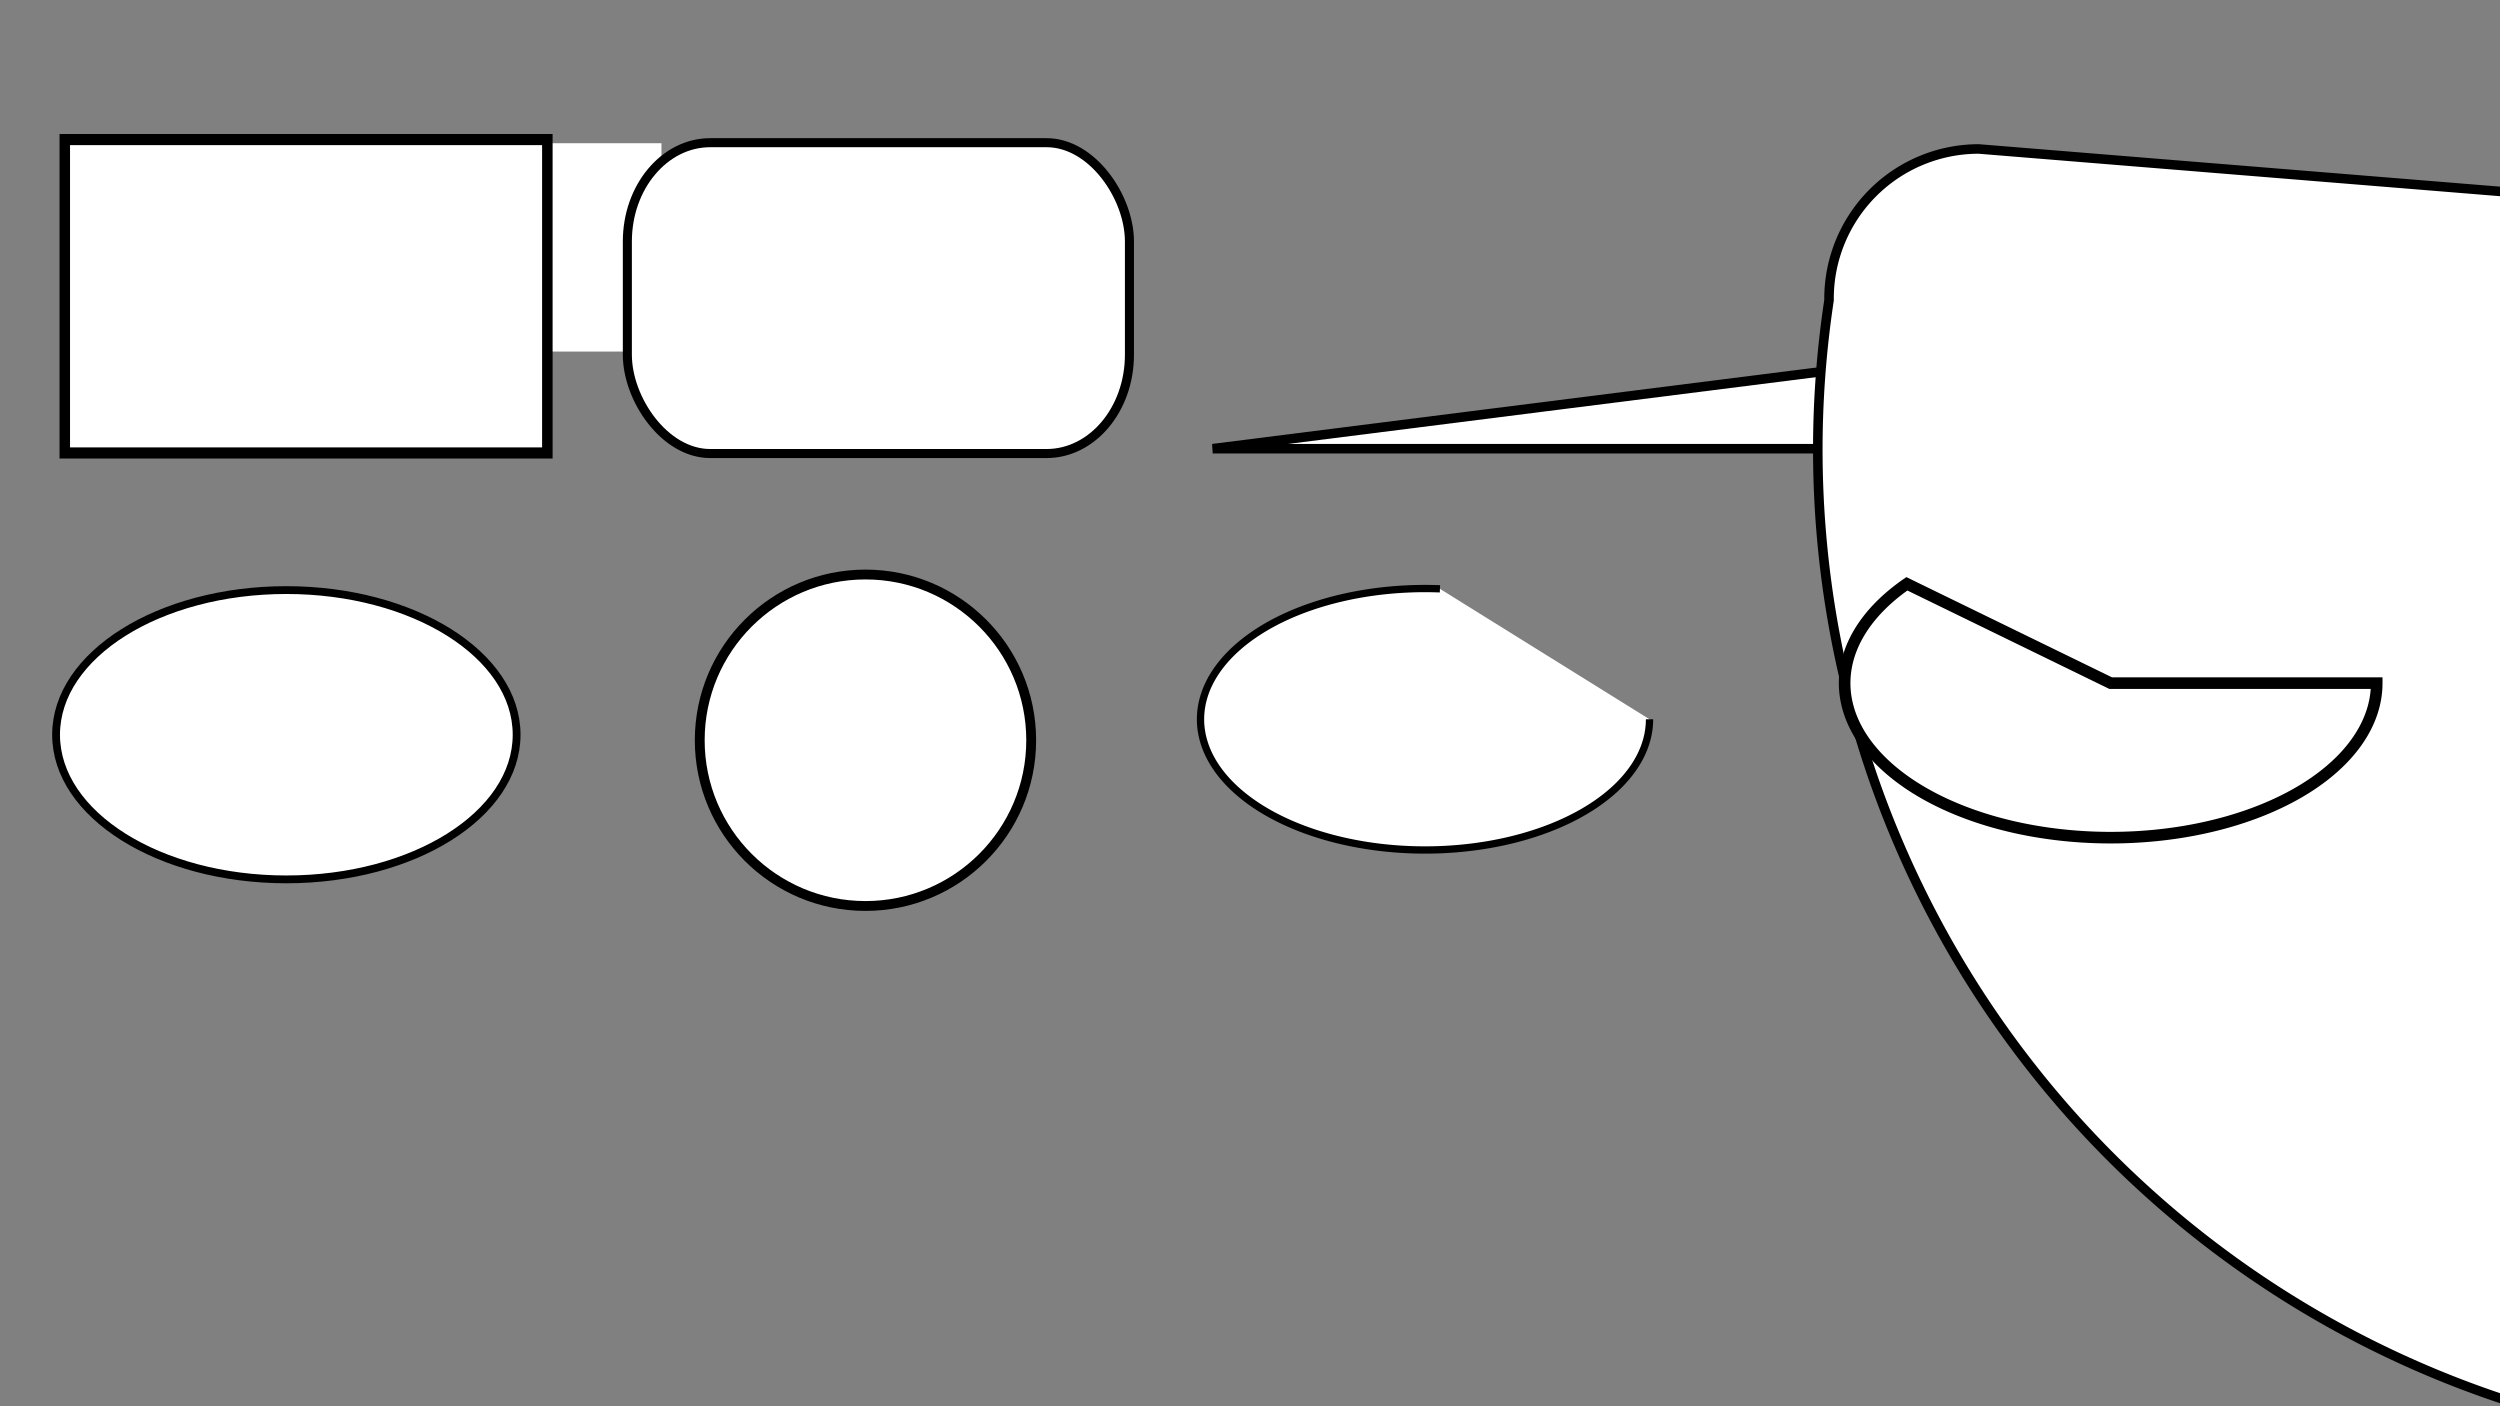 <?xml version="1.0" encoding="UTF-8" standalone="no"?>
<svg
   xmlns:dc="http://purl.org/dc/elements/1.1/"
   xmlns:cc="http://creativecommons.org/ns#"
   xmlns:rdf="http://www.w3.org/1999/02/22-rdf-syntax-ns#"
   xmlns:svg="http://www.w3.org/2000/svg"
   xmlns="http://www.w3.org/2000/svg"
   xmlns:sodipodi="http://sodipodi.sourceforge.net/DTD/sodipodi-0.dtd"
   xmlns:inkscape="http://www.inkscape.org/namespaces/inkscape"
   width="1920"
   height="1080"
   viewBox="0 0 508 285.75"
   version="1.1"
   id="svg8"
   inkscape:version="1.0.1 (3bc2e813f5, 2020-09-07)"
   sodipodi:docname="Прямоугольники и эллипс.svg">
  <rect x="0" y="0" width="508" height="285.75" fill="#808080" stroke="none"/>
  <defs
     id="defs2">
    <inkscape:path-effect
       effect="fillet_chamfer"
       id="path-effect1112"
       is_visible="true"
       lpeversion="1"
       satellites_param="F,0,0,1,0,30.427,0,1 @ F,0,0,1,0,0,0,1 @ F,0,0,1,0,0,0,1 @ F,0,0,1,0,30.427,0,1"
       unit="px"
       method="auto"
       mode="F"
       radius="115"
       chamfer_steps="1"
       flexible="false"
       use_knot_distance="true"
       apply_no_radius="true"
       apply_with_radius="true"
       only_selected="false"
       hide_knots="false" />
    <inkscape:path-effect
       effect="fillet_chamfer"
       id="path-effect1093"
       is_visible="true"
       lpeversion="1"
       satellites_param="F,0,0,1,0,0,0,1 @ F,0,0,1,0,23.293,0,1 @ F,0,0,1,0,0,0,1 @ F,0,0,1,0,0,0,1"
       unit="px"
       method="auto"
       mode="F"
       radius="0"
       chamfer_steps="1"
       flexible="false"
       use_knot_distance="true"
       apply_no_radius="true"
       apply_with_radius="true"
       only_selected="false"
       hide_knots="false" />
    <inkscape:path-effect
       effect="bend_path"
       id="path-effect1087"
       is_visible="true"
       lpeversion="1"
       bendpath="M 274.085,59.681 H 394.757"
       prop_scale="1.19"
       scale_y_rel="false"
       vertical="false"
       hide_knot="false" />
  </defs>
  <sodipodi:namedview
     id="base"
     pagecolor="#ffffff"
     bordercolor="#666666"
     borderopacity="1.0"
     inkscape:pageopacity="0.0"
     inkscape:pageshadow="2"
     inkscape:zoom="0.35355339"
     inkscape:cx="861.88469"
     inkscape:cy="535.09803"
     inkscape:document-units="mm"
     inkscape:current-layer="g91"
     inkscape:document-rotation="0"
     showgrid="false"
     units="px"
     showguides="false"
     inkscape:snap-global="true"
     inkscape:window-width="1350"
     inkscape:window-height="728"
     inkscape:window-x="0"
     inkscape:window-y="0"
     inkscape:window-maximized="0">
    <inkscape:grid
       type="xygrid"
       id="grid59" />
  </sodipodi:namedview>
  <g
     inkscape:groupmode="layer"
     id="g91"
     inkscape:label="Копия Layer 1">
    <rect
       style="fill:#ffffff;fill-rule:evenodd;stroke-width:0.265"
       id="rect85"
       width="104.775"
       height="42.333"
       x="29.633"
       y="29.104" />
    <rect
       style="fill:#ffffff;fill-rule:evenodd;stroke-width:0.265"
       id="rect87"
       width="34.396"
       height="26.987"
       x="59.796"
       y="38.1" />
    <g
       id="g143"
       style="opacity:1;stroke:#000000;stroke-width:2;stroke-miterlimit:4;stroke-dasharray:none;stroke-opacity:1"
       transform="matrix(0.94,0,0,1,0.784,0)">
      <path
         style="color:#000000;font-style:normal;font-variant:normal;font-weight:normal;font-stretch:normal;font-size:medium;line-height:normal;font-family:sans-serif;font-variant-ligatures:normal;font-variant-position:normal;font-variant-caps:normal;font-variant-numeric:normal;font-variant-alternates:normal;font-variant-east-asian:normal;font-feature-settings:normal;font-variation-settings:normal;text-indent:0;text-align:start;text-decoration:none;text-decoration-line:none;text-decoration-style:solid;text-decoration-color:#000000;letter-spacing:normal;word-spacing:normal;text-transform:none;writing-mode:lr-tb;direction:ltr;text-orientation:mixed;dominant-baseline:auto;baseline-shift:baseline;text-anchor:start;white-space:normal;shape-padding:0;shape-margin:0;inline-size:0;clip-rule:nonzero;display:inline;overflow:visible;visibility:visible;isolation:auto;mix-blend-mode:normal;color-interpolation:sRGB;color-interpolation-filters:linearRGB;solid-color:#000000;solid-opacity:1;vector-effect:none;fill:#ffffff;fill-opacity:1;fill-rule:evenodd;stroke:#000000;stroke-width:2;stroke-linecap:butt;stroke-linejoin:miter;stroke-miterlimit:4;stroke-dasharray:none;stroke-dashoffset:0;stroke-opacity:1;color-rendering:auto;image-rendering:auto;shape-rendering:auto;text-rendering:auto;enable-background:accumulate;stop-color:#000000;stop-opacity:1"
         d="M 13.17,28.356 H 117.492 V 92.048 H 13.17 Z"
         id="path145" />
      <path
         style="color:#000000;font-style:normal;font-variant:normal;font-weight:normal;font-stretch:normal;font-size:medium;line-height:normal;font-family:sans-serif;font-variant-ligatures:normal;font-variant-position:normal;font-variant-caps:normal;font-variant-numeric:normal;font-variant-alternates:normal;font-variant-east-asian:normal;font-feature-settings:normal;font-variation-settings:normal;text-indent:0;text-align:start;text-decoration:none;text-decoration-line:none;text-decoration-style:solid;text-decoration-color:#000000;letter-spacing:normal;word-spacing:normal;text-transform:none;writing-mode:lr-tb;direction:ltr;text-orientation:mixed;dominant-baseline:auto;baseline-shift:baseline;text-anchor:start;white-space:normal;shape-padding:0;shape-margin:0;inline-size:0;clip-rule:nonzero;display:inline;overflow:visible;visibility:visible;isolation:auto;mix-blend-mode:normal;color-interpolation:sRGB;color-interpolation-filters:linearRGB;solid-color:#000000;solid-opacity:1;vector-effect:none;fill-opacity:1;fill-rule:evenodd;stroke:#000000;stroke-width:2;stroke-linecap:butt;stroke-linejoin:miter;stroke-miterlimit:4;stroke-dasharray:none;stroke-dashoffset:0;stroke-opacity:1;color-rendering:auto;image-rendering:auto;shape-rendering:auto;text-rendering:auto;enable-background:accumulate;stop-color:#000000;stop-opacity:1"
         d="m 13.037,28.223 v 0.133 63.824 H 117.623 V 28.223 Z m 0.266,0.266 H 117.359 V 91.916 H 13.303 Z"
         id="path147" />
    </g>
    <rect
       style="fill:#ffffff;fill-rule:evenodd;stroke:#000000;stroke-width:1.839;stroke-miterlimit:4;stroke-dasharray:none;stroke-opacity:1"
       id="rect1071"
       width="102.025"
       height="63.164"
       x="127.478"
       y="28.994"
       rx="16.842"
       ry="20.07" />
    <path
       style="fill:#ffffff;fill-rule:evenodd;stroke:#000000;stroke-width:1.937;stroke-miterlimit:4;stroke-dasharray:none;stroke-opacity:1"
       id="rect1073"
       width="112.875"
       height="61.169"
       x="246.42"
       y="30"
       ry="0"
       rx="0"
       sodipodi:type="rect"
       inkscape:path-effect="#path-effect1093"
       d="m 246.42,30 h 89.582 a 23.293,23.293 45 0 1 23.293,23.293 V 91.169 H 246.42 Z" />
    <path
       style="fill:#ffffff;fill-rule:evenodd;stroke:#000000;stroke-width:1.937;stroke-miterlimit:4;stroke-dasharray:none;stroke-opacity:1"
       id="rect1073-0"
       width="112.875"
       height="61.169"
       x="371.658"
       y="30.27"
       ry="0"
       rx="0"
       sodipodi:type="rect"
       inkscape:path-effect="#path-effect1112"
       d="m 402.086,30.27 h 82.448 v 61.169 h -82.448 A 30.427,30.427 45 0 1 371.658,61.011 v -0.314 a 30.427,30.427 135 0 1 30.427,-30.427 z" />
    <ellipse
       style="fill:#ffffff;fill-rule:evenodd;stroke:#000000;stroke-width:1.587;stroke-miterlimit:4;stroke-dasharray:none;stroke-opacity:1"
       id="path1114"
       cx="58.185"
       cy="149.297"
       rx="46.791"
       ry="29.392" />
    <circle
       style="fill:#ffffff;fill-rule:evenodd;stroke:#000000;stroke-width:2;stroke-miterlimit:4;stroke-dasharray:none;stroke-opacity:1"
       id="path1118"
       cx="175.863"
       cy="150.419"
       r="33.676" />
    <path
       style="fill:#ffffff;fill-rule:evenodd;stroke:#000000;stroke-width:1.482;stroke-miterlimit:4;stroke-dasharray:none;stroke-opacity:1"
       id="path1122"
       sodipodi:type="arc"
       sodipodi:cx="289.56491"
       sodipodi:cy="146.15488"
       sodipodi:rx="45.619064"
       sodipodi:ry="26.563211"
       sodipodi:start="0"
       sodipodi:end="4.7788686"
       sodipodi:arc-type="arc"
       d="m 335.184,146.155 a 45.619,26.563 0 0 1 -28.864,24.707 45.619,26.563 0 0 1 -50.067,-6.558 45.619,26.563 0 0 1 -7.912,-29.524 45.619,26.563 0 0 1 44.255,-15.129"
       sodipodi:open="true" />
    <path
       style="fill:#ffffff;fill-rule:evenodd;stroke:#000000;stroke-width:2.355;stroke-miterlimit:4;stroke-dasharray:none;stroke-opacity:1"
       id="path1124"
       sodipodi:type="arc"
       sodipodi:cx="428.88956"
       sodipodi:cy="138.81227"
       sodipodi:rx="54.059368"
       sodipodi:ry="31.401119"
       sodipodi:start="0"
       sodipodi:end="3.8397244"
       sodipodi:arc-type="slice"
       d="m 482.949,138.812 a 54.059,31.401 0 0 1 -38.555,30.082 54.059,31.401 0 0 1 -60.67,-12.827 54.059,31.401 0 0 1 3.754,-37.439 l 41.412,20.184 z" />
  </g>
</svg>
